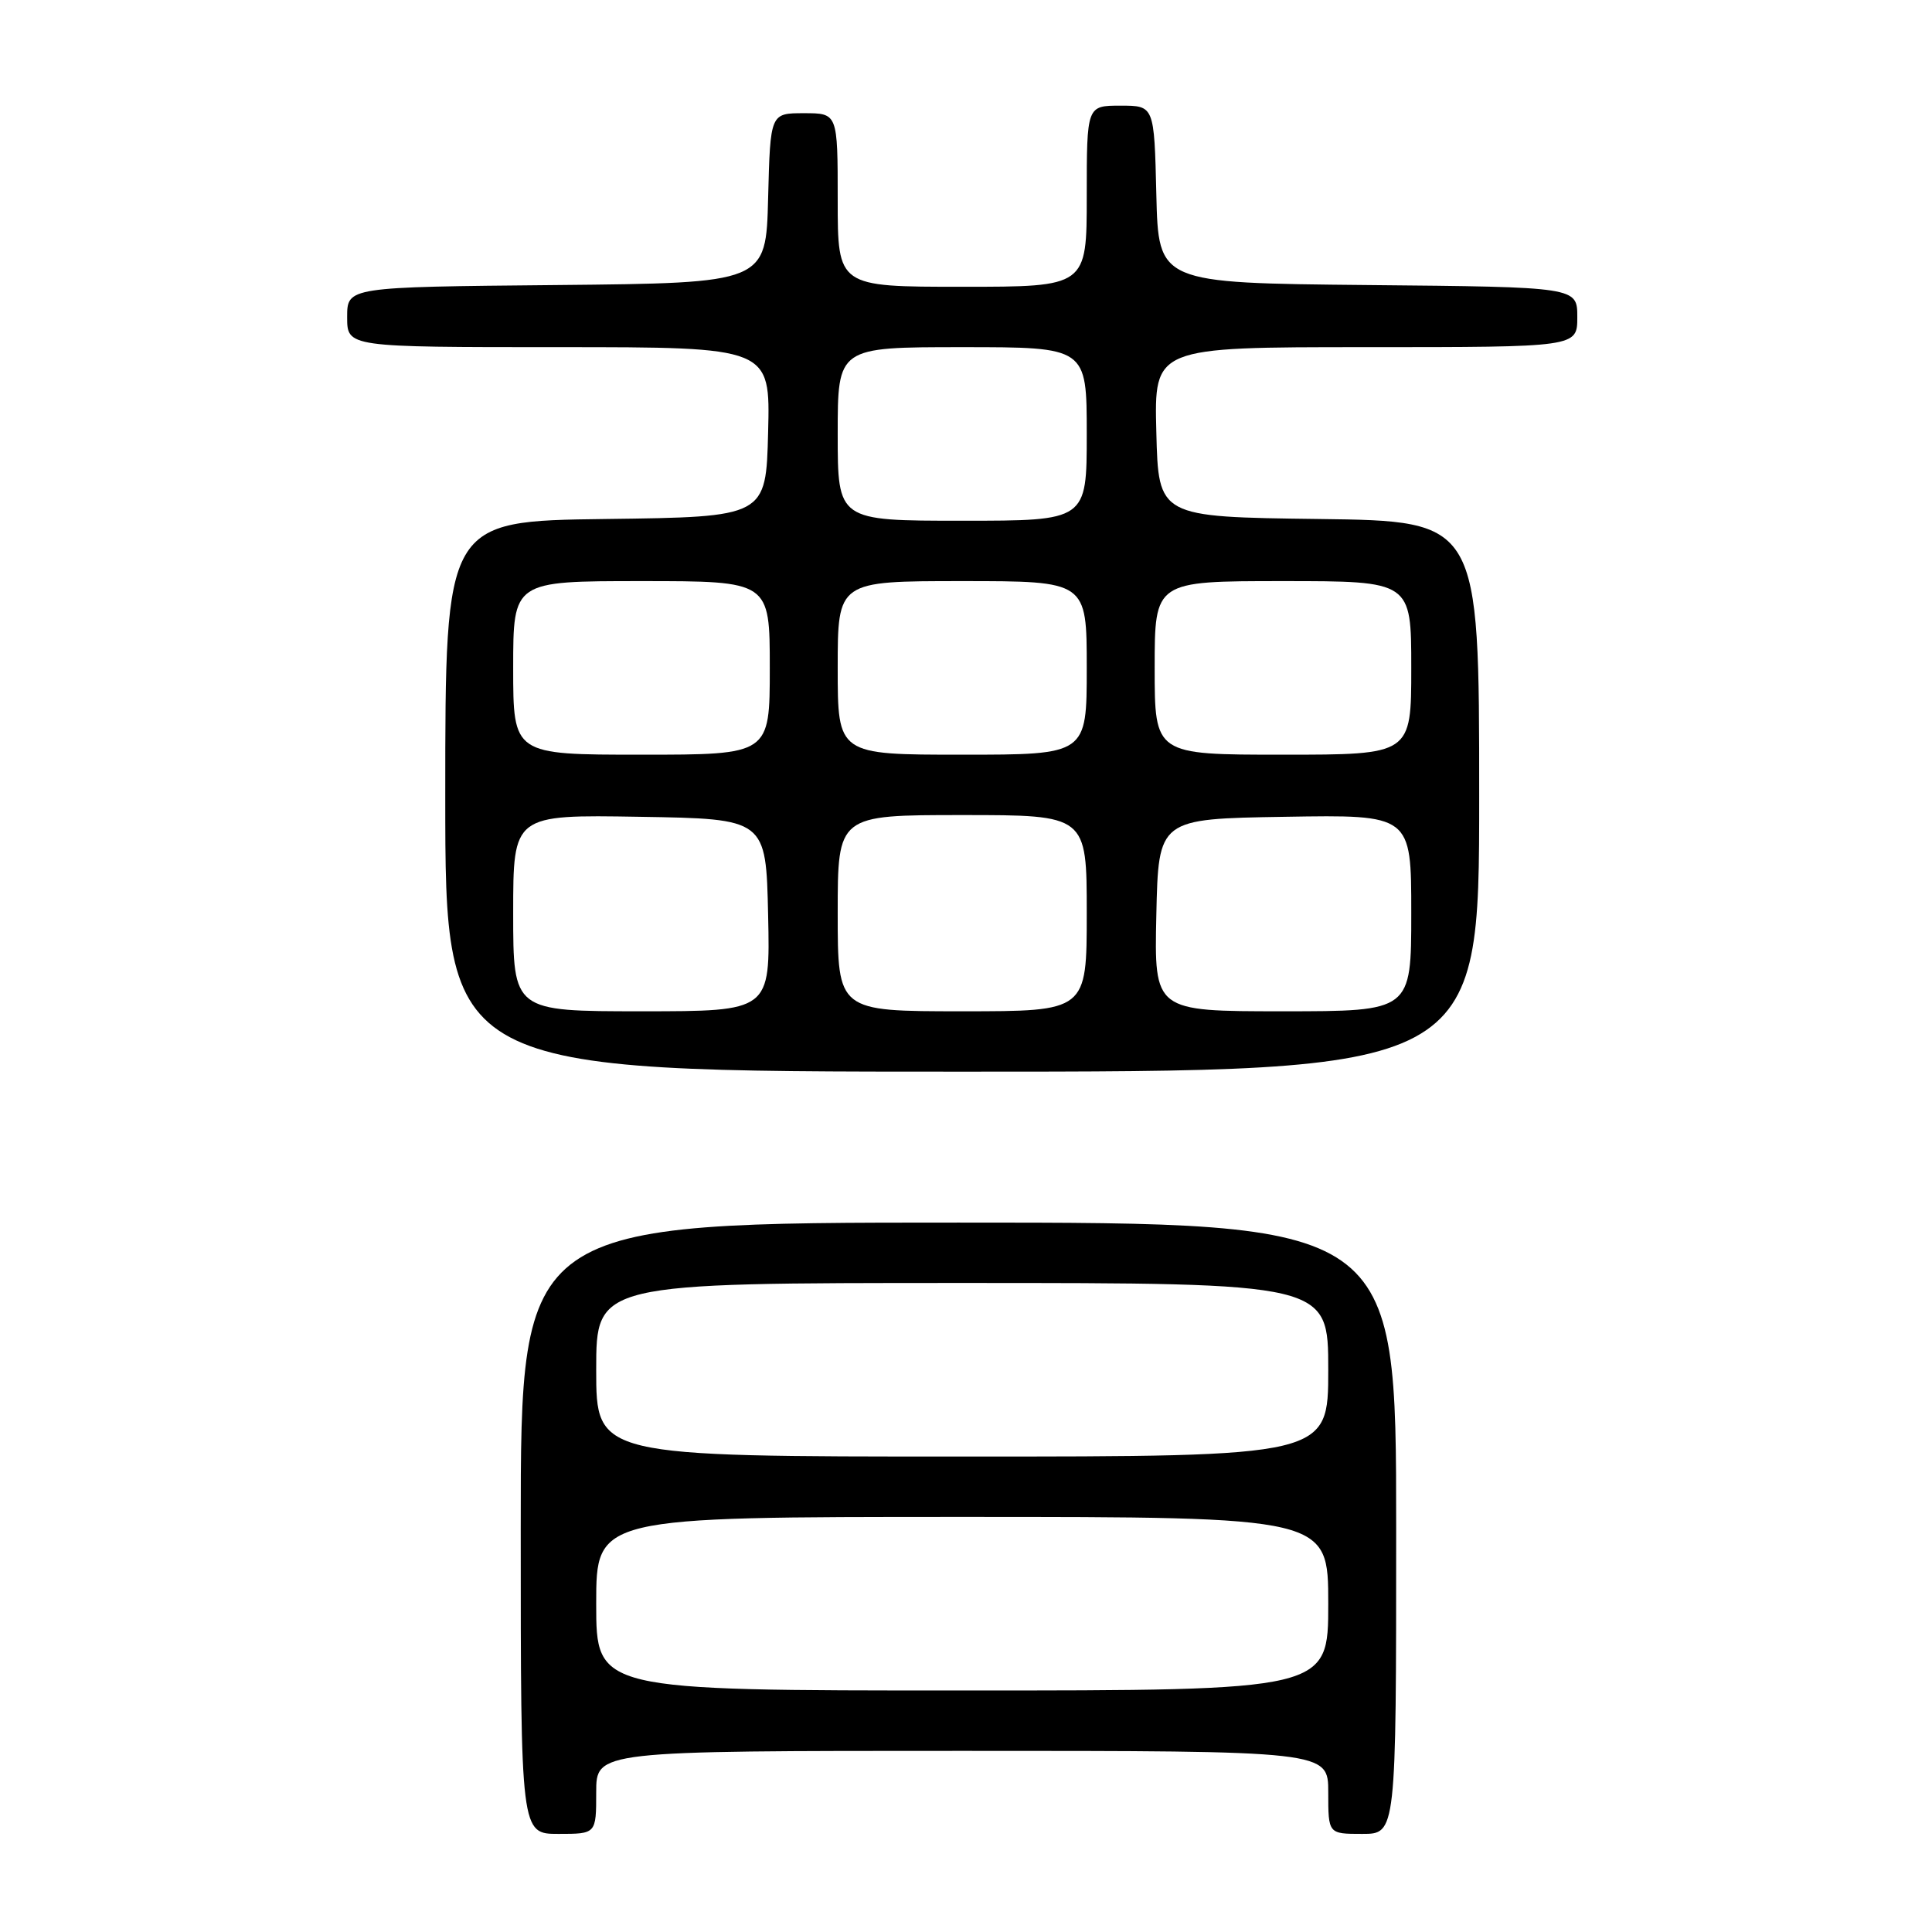 <?xml version="1.0" encoding="UTF-8" standalone="no"?>
<!DOCTYPE svg PUBLIC "-//W3C//DTD SVG 1.1//EN" "http://www.w3.org/Graphics/SVG/1.1/DTD/svg11.dtd" >
<svg xmlns="http://www.w3.org/2000/svg" xmlns:xlink="http://www.w3.org/1999/xlink" version="1.1" viewBox="0 0 256 256">
 <g >
 <path fill="currentColor"
d=" M 79.00 237.50 C 79.00 232.00 79.00 232.00 127.50 232.00 C 176.00 232.00 176.00 232.00 176.00 237.50 C 176.00 243.00 176.00 243.00 180.50 243.00 C 185.00 243.00 185.00 243.00 185.00 202.50 C 185.00 162.00 185.00 162.00 127.00 162.00 C 69.00 162.00 69.00 162.00 69.00 202.50 C 69.00 243.00 69.00 243.00 74.00 243.00 C 79.00 243.00 79.00 243.00 79.00 237.50 Z  M 196.00 105.52 C 196.00 69.04 196.00 69.04 174.75 68.77 C 153.50 68.50 153.50 68.50 153.22 57.25 C 152.93 46.00 152.93 46.00 180.97 46.00 C 209.00 46.00 209.00 46.00 209.00 42.02 C 209.00 38.03 209.00 38.03 181.25 37.77 C 153.50 37.50 153.50 37.50 153.22 25.75 C 152.94 14.00 152.94 14.00 148.47 14.00 C 144.00 14.00 144.00 14.00 144.00 26.00 C 144.00 38.00 144.00 38.00 127.50 38.00 C 111.00 38.00 111.00 38.00 111.00 26.50 C 111.00 15.00 111.00 15.00 106.53 15.00 C 102.07 15.00 102.07 15.00 101.78 26.25 C 101.50 37.50 101.50 37.50 73.75 37.77 C 46.00 38.03 46.00 38.03 46.00 42.02 C 46.00 46.00 46.00 46.00 74.03 46.00 C 102.07 46.00 102.07 46.00 101.78 57.25 C 101.50 68.50 101.50 68.50 80.25 68.77 C 59.00 69.04 59.00 69.04 59.00 105.52 C 59.00 142.00 59.00 142.00 127.50 142.00 C 196.00 142.00 196.00 142.00 196.00 105.52 Z  M 79.00 212.50 C 79.00 201.00 79.00 201.00 127.50 201.00 C 176.00 201.00 176.00 201.00 176.00 212.50 C 176.00 224.00 176.00 224.00 127.50 224.00 C 79.00 224.00 79.00 224.00 79.00 212.50 Z  M 79.00 181.50 C 79.00 170.00 79.00 170.00 127.50 170.00 C 176.00 170.00 176.00 170.00 176.00 181.50 C 176.00 193.00 176.00 193.00 127.50 193.00 C 79.00 193.00 79.00 193.00 79.00 181.50 Z  M 68.00 120.98 C 68.00 107.95 68.00 107.95 84.75 108.23 C 101.50 108.50 101.50 108.50 101.78 121.25 C 102.06 134.00 102.06 134.00 85.03 134.00 C 68.00 134.00 68.00 134.00 68.00 120.98 Z  M 111.00 121.00 C 111.00 108.00 111.00 108.00 127.50 108.00 C 144.00 108.00 144.00 108.00 144.00 121.00 C 144.00 134.00 144.00 134.00 127.50 134.00 C 111.00 134.00 111.00 134.00 111.00 121.00 Z  M 153.22 121.25 C 153.50 108.50 153.50 108.50 170.25 108.23 C 187.00 107.95 187.00 107.95 187.00 120.98 C 187.00 134.00 187.00 134.00 169.97 134.00 C 152.94 134.00 152.94 134.00 153.22 121.25 Z  M 68.00 88.50 C 68.00 77.00 68.00 77.00 85.00 77.00 C 102.00 77.00 102.00 77.00 102.00 88.50 C 102.00 100.00 102.00 100.00 85.00 100.00 C 68.00 100.00 68.00 100.00 68.00 88.50 Z  M 111.00 88.50 C 111.00 77.00 111.00 77.00 127.50 77.00 C 144.00 77.00 144.00 77.00 144.00 88.50 C 144.00 100.00 144.00 100.00 127.50 100.00 C 111.00 100.00 111.00 100.00 111.00 88.50 Z  M 153.00 88.50 C 153.00 77.00 153.00 77.00 170.00 77.00 C 187.00 77.00 187.00 77.00 187.00 88.50 C 187.00 100.00 187.00 100.00 170.00 100.00 C 153.00 100.00 153.00 100.00 153.00 88.50 Z  M 111.00 57.50 C 111.00 46.00 111.00 46.00 127.50 46.00 C 144.00 46.00 144.00 46.00 144.00 57.50 C 144.00 69.00 144.00 69.00 127.50 69.00 C 111.00 69.00 111.00 69.00 111.00 57.50 Z "/>
</g>
</svg>